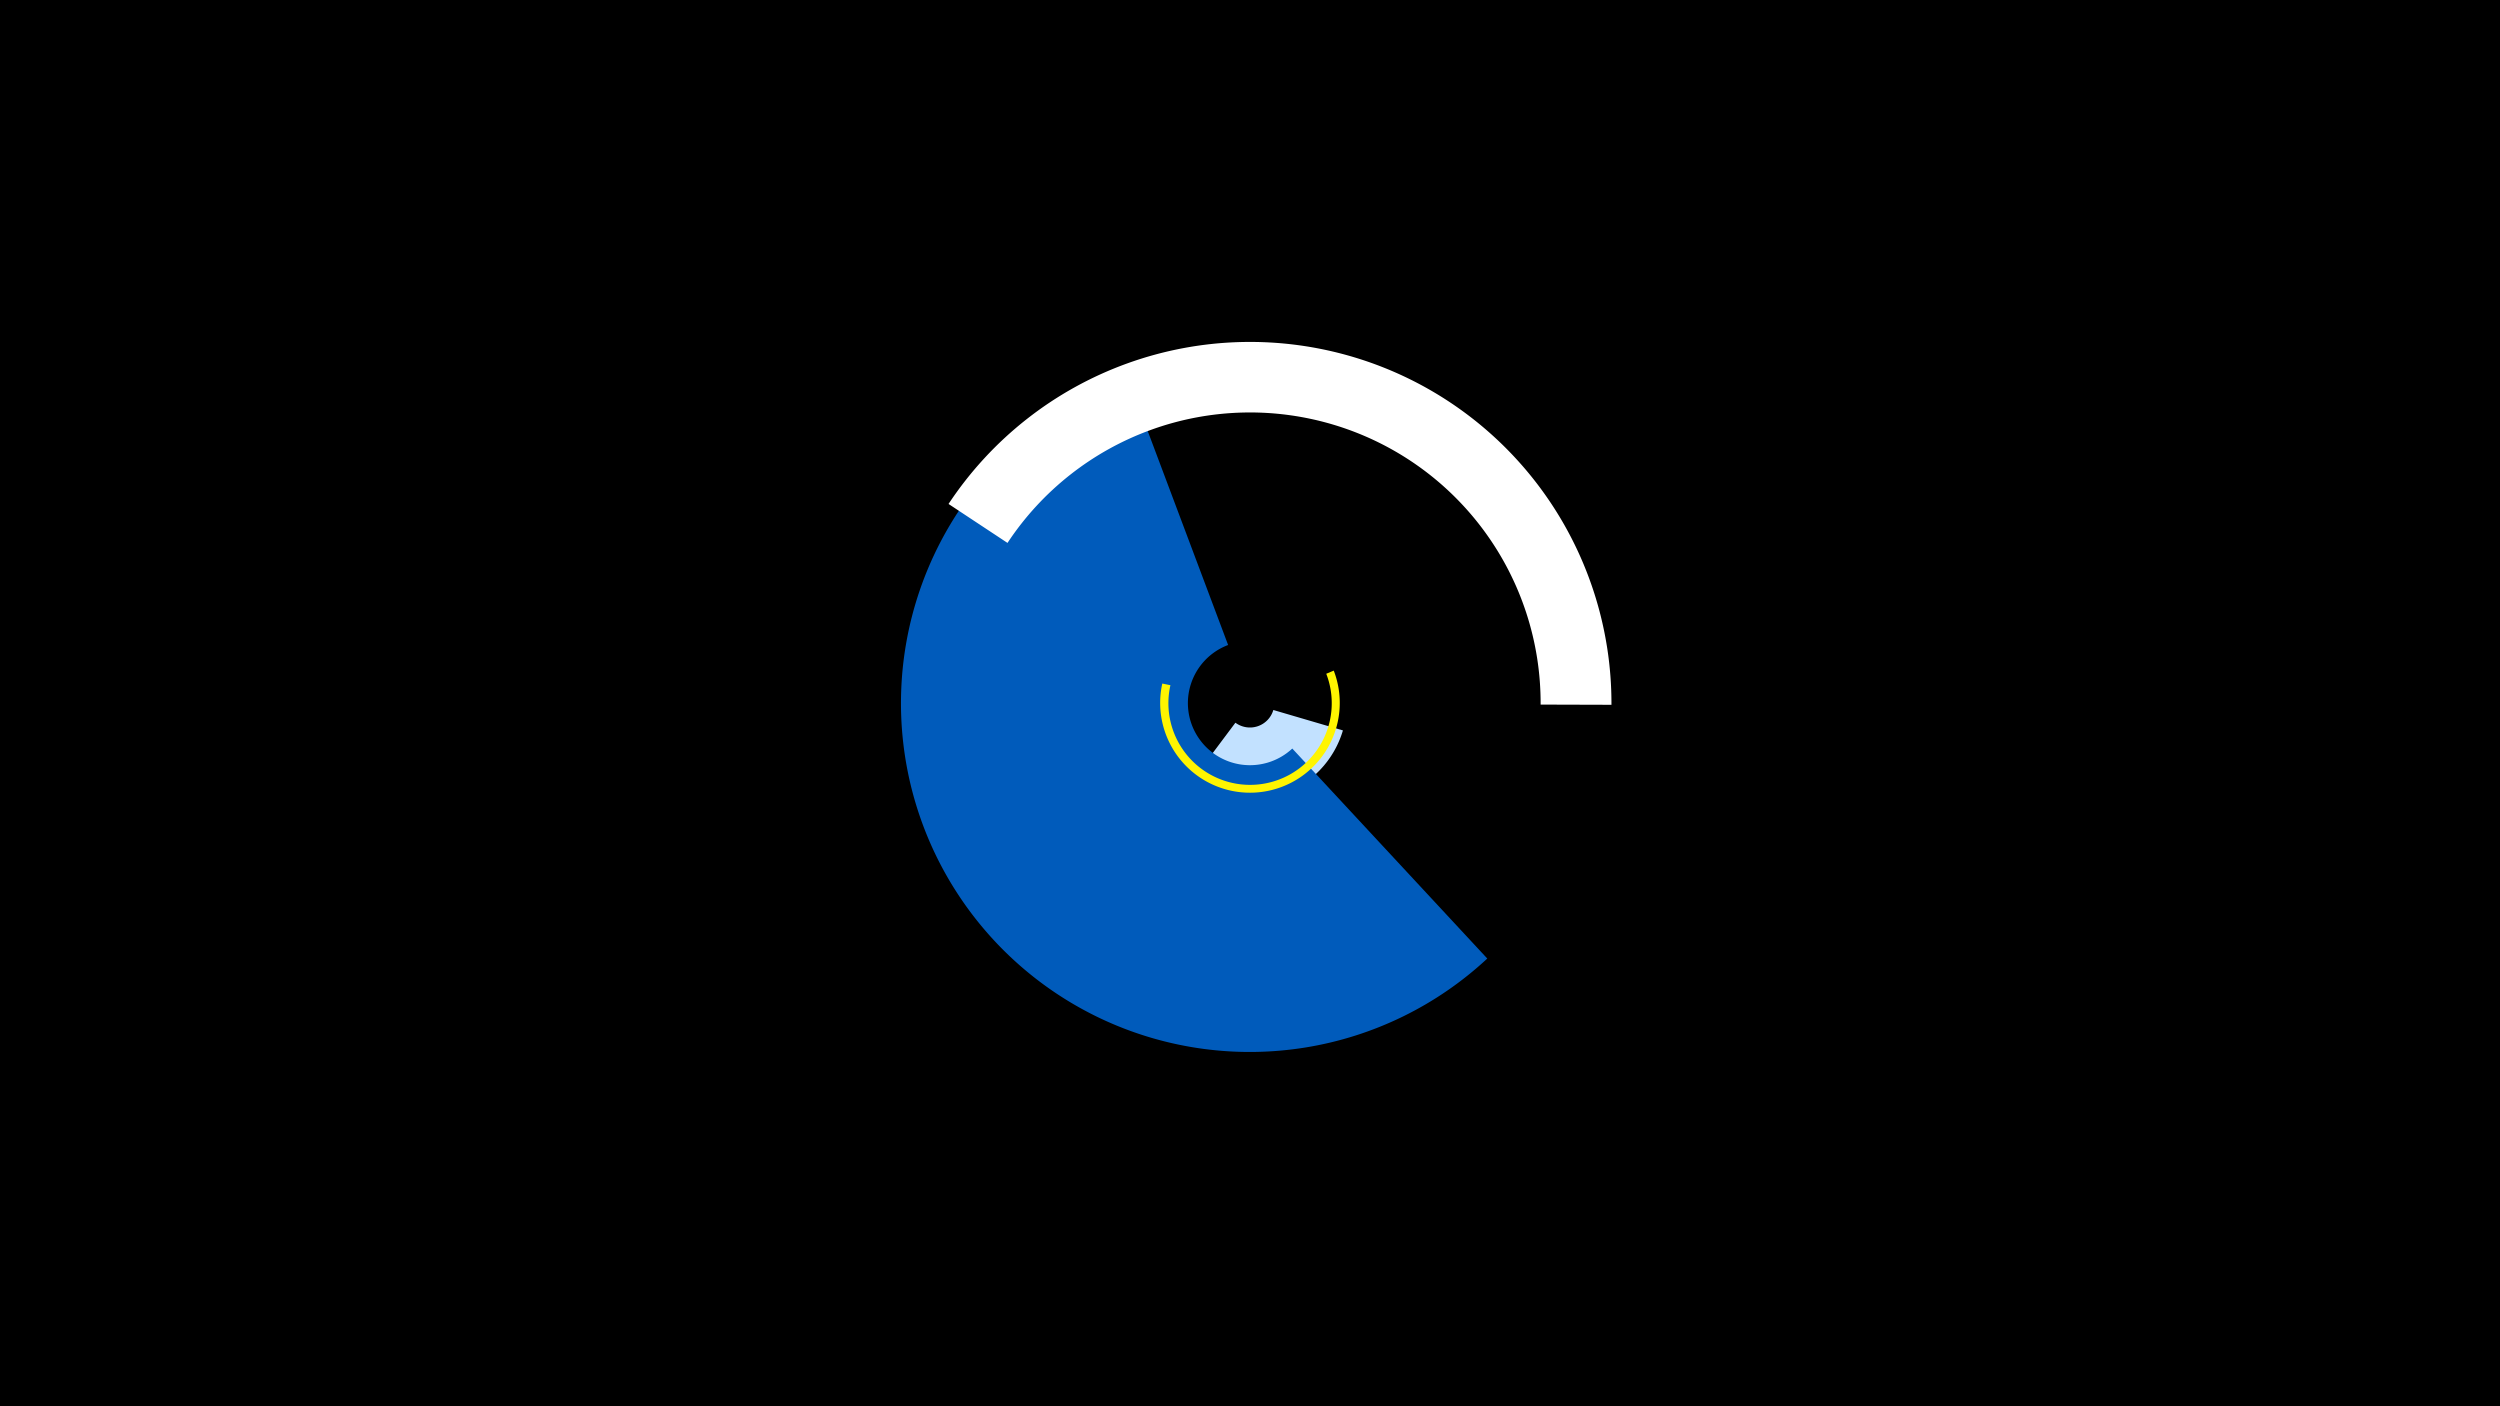 <svg width="1200" height="675" viewBox="-500 -500 1200 675" xmlns="http://www.w3.org/2000/svg"><title>19366-10093166732</title><path d="M-500-500h1200v675h-1200z" fill="#000"/><path d="M144.6-149.4a46.5 46.5 0 0 1-72.4 24.1l20.8-27.8a11.7 11.7 0 0 0 18.2-6.1z" fill="#c2e1ff"/><path d="M213.9-39.9a167.4 167.4 0 1 1-172.8-279.3l48.4 128.8a29.8 29.8 0 1 0 30.8 49.7z" fill="#005bbb"/><path d="M140.2-178.1a43.1 43.1 0 1 1-82.3 6.2l3.9 0.8a39.2 39.2 0 1 0 74.8-5.5z" fill="#fff500"/><path d="M-44.7-258.1a173.5 173.5 0 0 1 318.2 96.4l-34-0.1a139.5 139.5 0 0 0-255.9-77.6z" fill="#fff"/></svg>